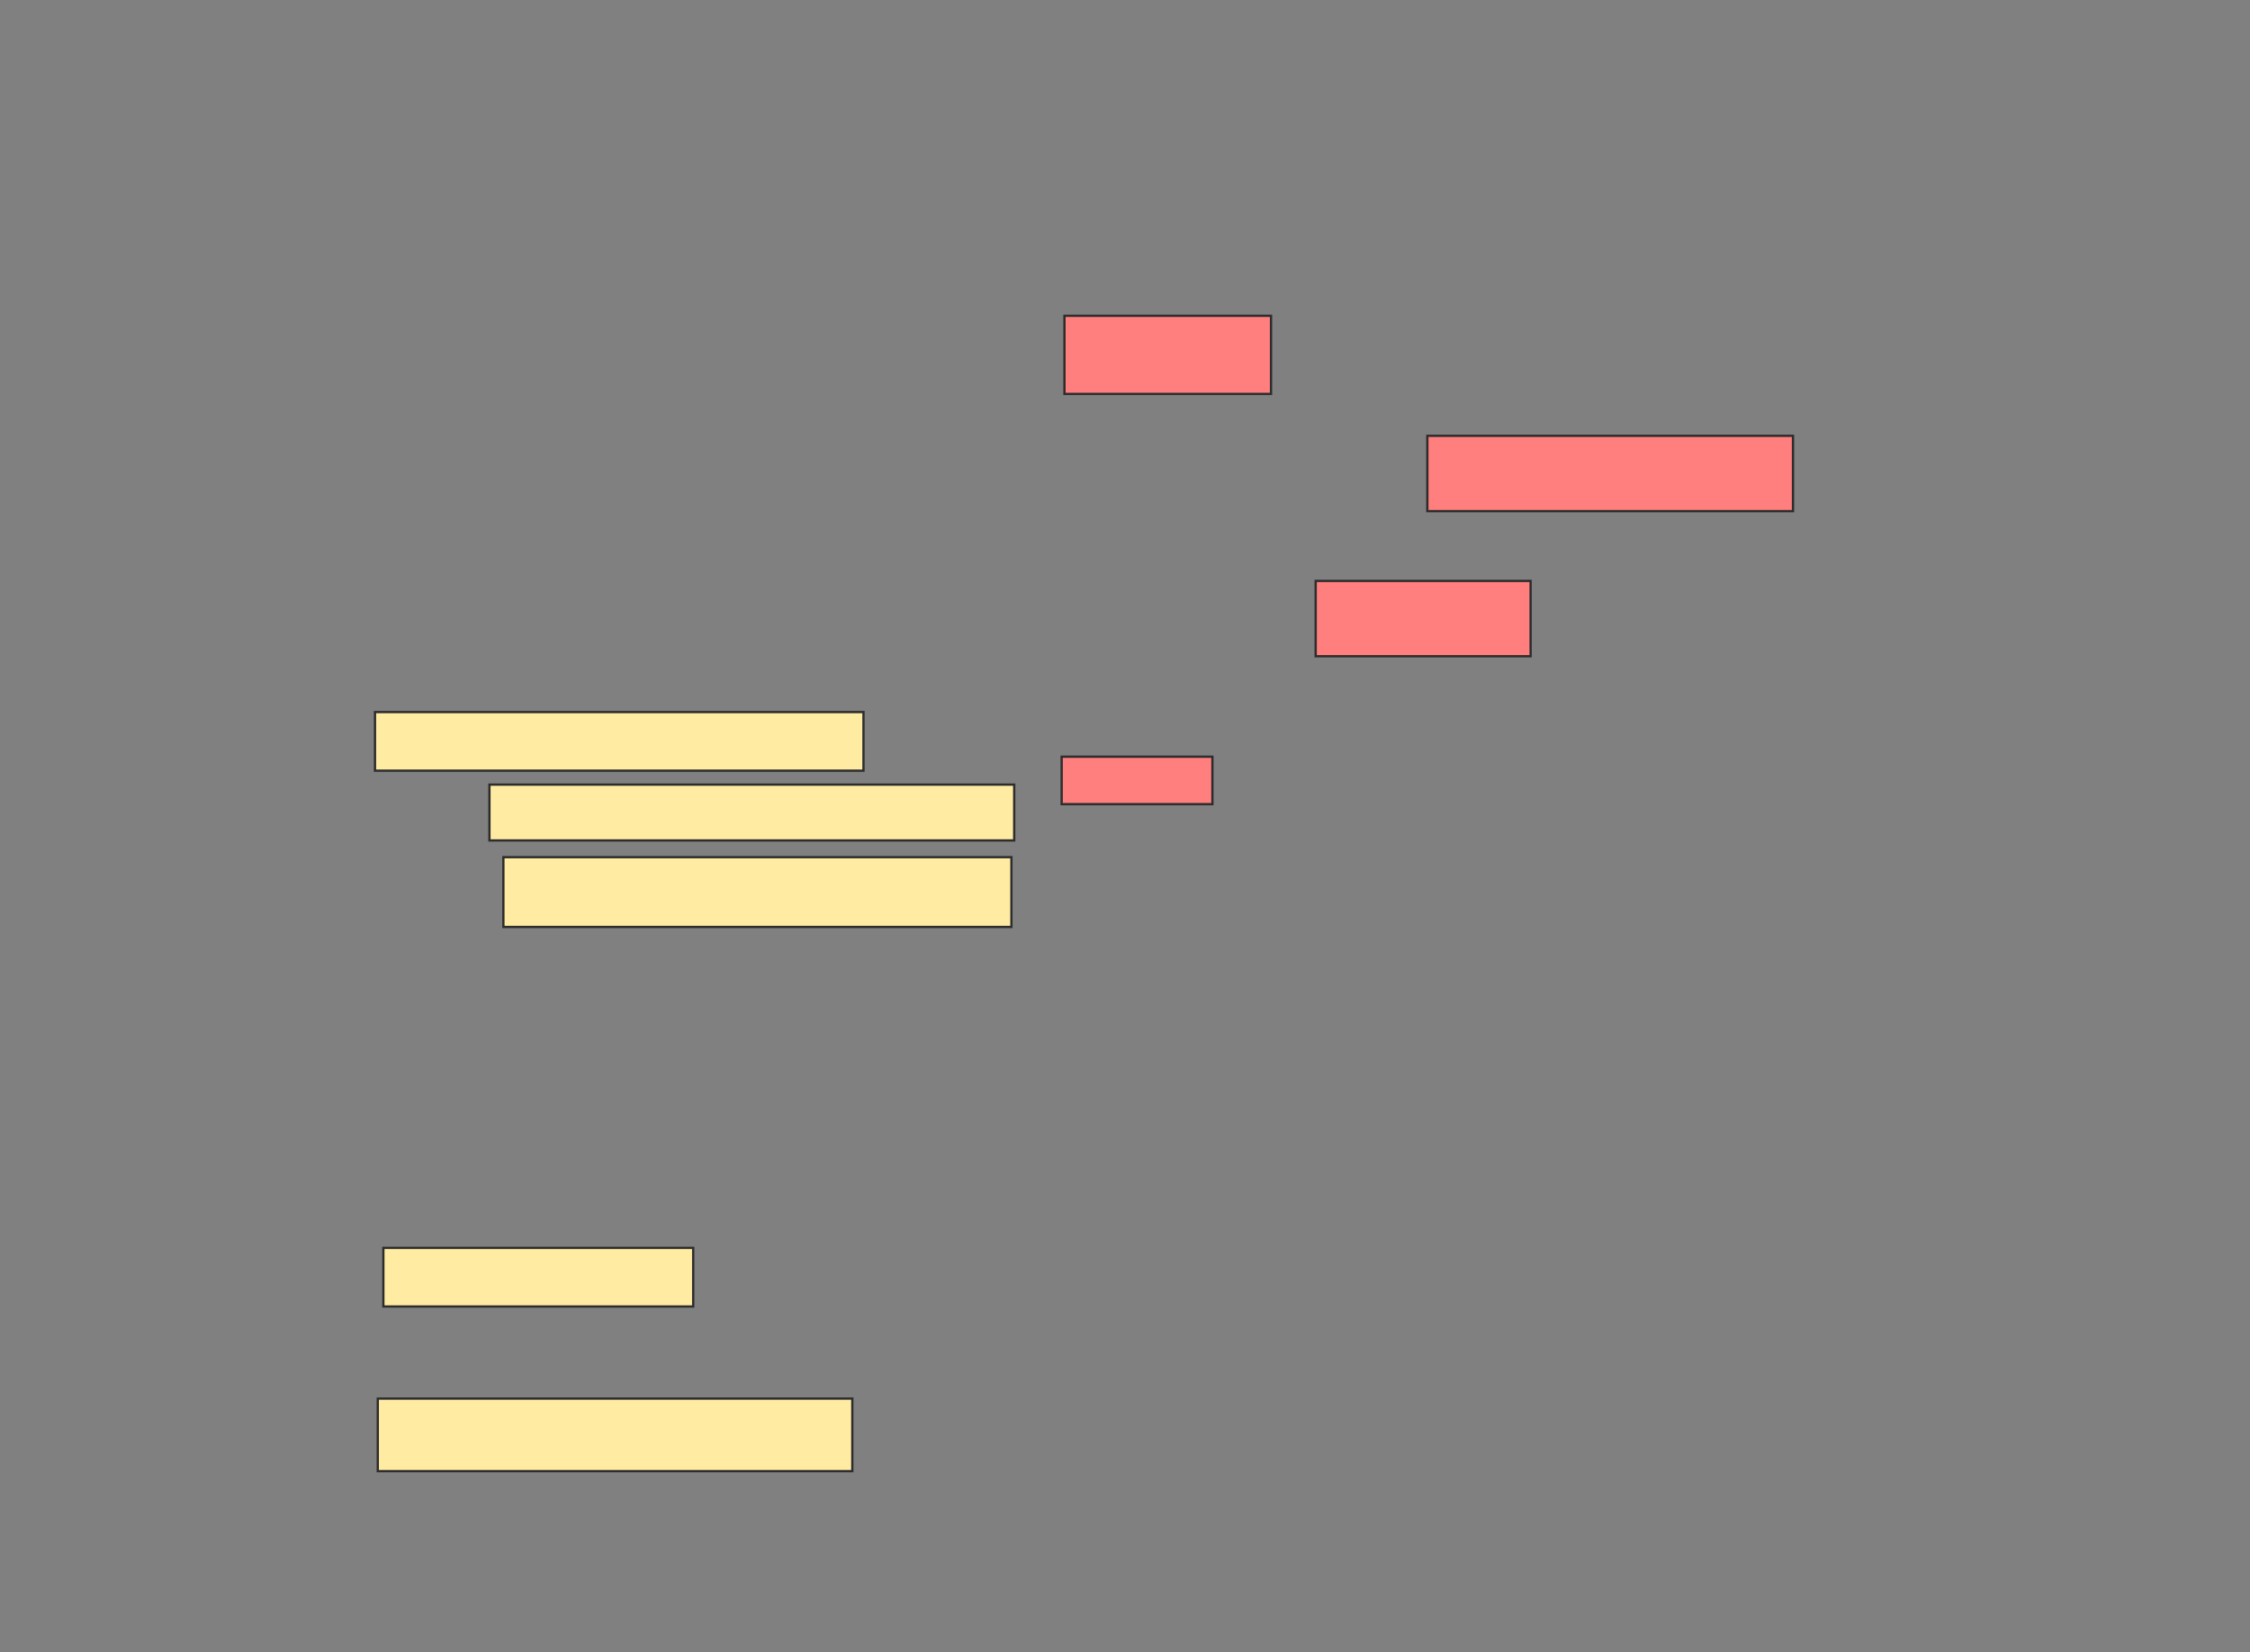 <svg xmlns="http://www.w3.org/2000/svg" width="983" height="722">
 <rect width="100%" height="100%" fill="#808080" stroke="none"/>
 <!-- Created with Image Occlusion Enhanced -->
 <g>
  <title>Labels</title>
 </g>
 <g>
  <title>Masks</title>
  <g id="740f10cccec349068cf41c3459c03bb0-ao-1" class="qshape">
   <rect height="32.927" width="159.756" y="190.439" x="623.585" stroke="#2D2D2D" fill="#FF7E7E" class="qshape"/>
   <rect height="32.927" width="93.902" y="253.854" x="574.805" stroke="#2D2D2D" fill="#FF7E7E" class="qshape"/>
   <rect height="20.732" width="65.854" y="330.683" x="463.829" stroke="#2D2D2D" fill="#FF7E7E" class="qshape"/>
   <rect height="34.146" width="90.244" y="138" x="465.049" stroke="#2D2D2D" fill="#FF7E7E" class="qshape"/>
  </g>
  <g id="740f10cccec349068cf41c3459c03bb0-ao-2">
   <rect height="25.61" width="213.415" y="311.171" x="163.829" stroke="#2D2D2D" fill="#FFEBA2"/>
   <rect height="24.39" width="229.268" y="342.878" x="213.829" stroke="#2D2D2D" fill="#FFEBA2"/>
   <rect height="30.488" width="221.951" y="374.585" x="219.927" stroke="#2D2D2D" fill="#FFEBA2"/>
  </g>
  <g id="740f10cccec349068cf41c3459c03bb0-ao-3">
   <rect height="25.61" width="135.366" y="545.317" x="167.488" stroke="#2D2D2D" fill="#FFEBA2"/>
   <rect height="31.707" width="207.317" y="611.171" x="165.049" stroke="#2D2D2D" fill="#FFEBA2"/>
  </g>
 </g>
</svg>